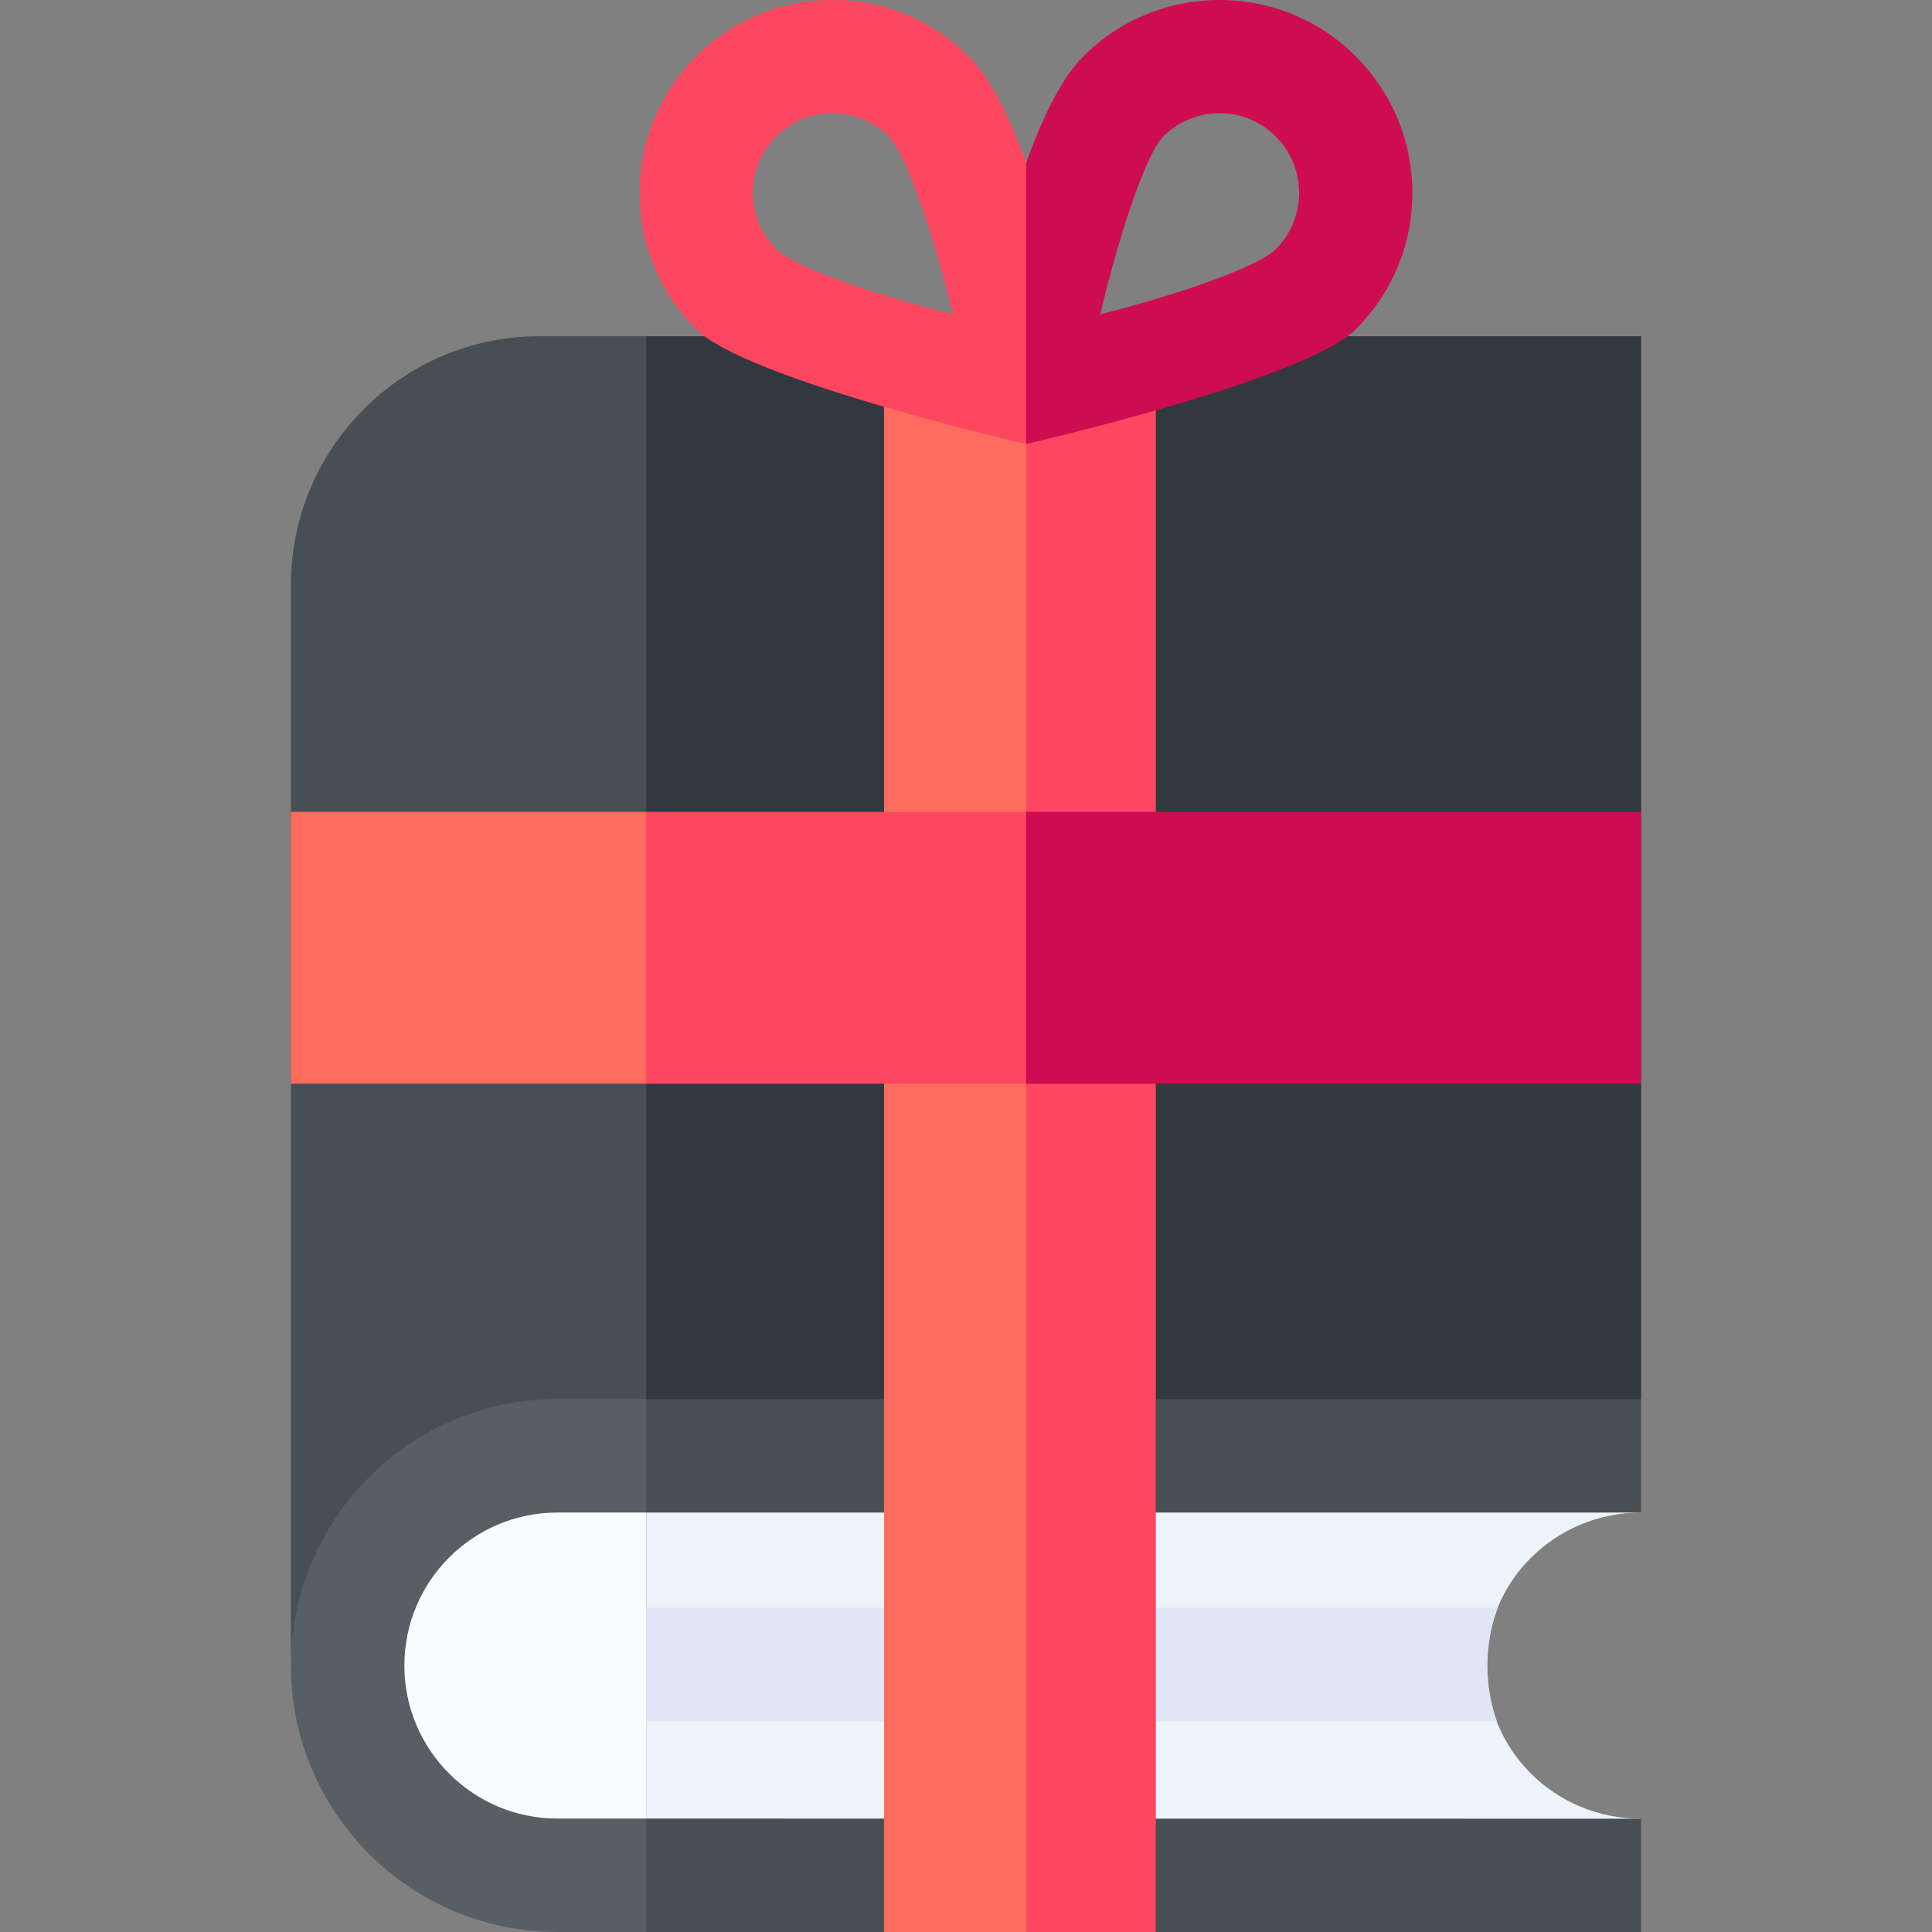 <svg id="Capa_1" enable-background="new 0 0 512 512" height="512" viewBox="0 0 512 512" width="512" xmlns="http://www.w3.org/2000/svg"><rect x="0" y="0" width="512" height="512" fill="#808080" stroke="none"/><g><g><path d="m142.983 89.097c-36.331 0-65.888 29.557-65.888 65.888v283.474h94.159l19.229-169.42-19.229-179.942z" fill="#474f54"/><path d="m434.905 89.097h-128.6l-39.009 17.202-33.027-17.202h-63.015v349.361l263.651-67.686z" fill="#31383e"/><g><path d="m157.758 386.601c-29.413 0-53.258 23.844-53.258 53.258 0 .512.024 1.019.039 1.527.811 28.705 24.318 51.73 53.219 51.73h13.496v-106.515z" fill="#f7fcff"/></g><g><path d="m393.834 441.43c0-.015.001-.03.001-.044.025-22.362 18.243-40.546 41.07-40.546l-24.717-14.239h-238.934v106.515h246.531l17.121-11.139c-22.842 0-41.072-18.165-41.072-40.547z" fill="#ecf3fb"/><path d="m394.184 441.386c.005-5.412.981-10.576 2.734-15.3h-225.664v30.068h225.441c-1.616-4.568-2.512-9.531-2.512-14.723 0-.015.001-.03.001-.045z" fill="#e0e6f5"/><g><path d="m107.162 441.386c0-22.358 18.189-40.546 40.546-40.546h23.545l10.161-14.239-10.161-15.829h-23.545c-38.937 0-70.614 31.677-70.614 70.614s31.678 70.614 70.615 70.614h23.545l10.161-10.358-10.161-19.705-23.545-.004c-22.358-.001-40.547-18.19-40.547-40.547z" fill="#585f64"/><path d="m171.254 370.772h263.652v30.068h-263.652z" fill="#474f54"/></g></g><path d="m434.905 512v-30.023l-263.651-.04v30.063h63.015l36.018-13.889 36.018 13.889z" fill="#474f54"/></g><path d="m77.095 215.162v72.035h94.159l13.474-32.984-13.474-39.051z" fill="#fd6c5f"/><g><path d="m234.269 89.097v422.903h37.68l11.861-258.448-11.861-164.455z" fill="#fd6c5f"/><path d="m271.949 89.097h34.355v422.903h-34.355z" fill="#fd465f"/></g><g><path d="m220.614 30c-5.637 0-10.936 2.195-14.922 6.182-8.229 8.229-8.229 21.617 0 29.846 4.467 4.466 23.865 11.447 46.832 17.28-5.998-24.558-12.941-43.08-16.987-47.126-3.987-3.987-9.286-6.182-14.923-6.182z" fill="none"/><path d="m338.111 36.182c-3.986-3.987-9.285-6.182-14.922-6.182s-10.937 2.195-14.923 6.182c-4.035 4.035-10.868 22.561-16.695 47.126 22.797-5.832 42.072-12.813 46.541-17.28 8.228-8.229 8.228-21.618-.001-29.846z" fill="none"/><path d="m256.75 14.969c-9.653-9.653-22.486-14.969-36.136-14.969s-26.483 5.316-36.135 14.969c-9.652 9.652-14.968 22.485-14.968 36.136s5.316 26.483 14.968 36.136c12.92 12.92 81.279 28.981 87.471 30.415l9.5-22.966-9.5-51.582c-4.325-11.859-9.435-22.374-15.2-28.139zm-51.059 51.058c-8.229-8.229-8.229-21.617 0-29.846 3.986-3.986 9.285-6.182 14.922-6.182s10.937 2.195 14.922 6.182c4.046 4.046 10.99 22.568 16.987 47.126-22.965-5.832-42.364-12.814-46.831-17.28z" fill="#fd465f"/></g><path d="m359.324 87.24c9.652-9.652 14.968-22.485 14.968-36.136s-5.316-26.483-14.968-36.136c-9.652-9.652-22.485-14.968-36.135-14.968s-26.483 5.316-36.136 14.969c-5.771 5.771-10.84 16.285-15.102 28.143 0-.001-.001-.002-.001-.004v74.548c.295.068 0 0 0 0s73.87-16.912 87.374-30.416zm-51.058-51.058c3.986-3.986 9.286-6.182 14.923-6.182s10.936 2.195 14.922 6.182c8.229 8.229 8.229 21.617 0 29.846-4.468 4.468-23.744 11.448-46.541 17.28 5.828-24.566 12.661-43.091 16.696-47.126z" fill="#ce0c51"/><path d="m171.254 215.162v72.035h100.695l9.5-33.975-9.5-38.06z" fill="#fd465f"/><path d="m271.949 215.162h162.956v72.036h-162.956z" fill="#ce0c51"/></g></svg>